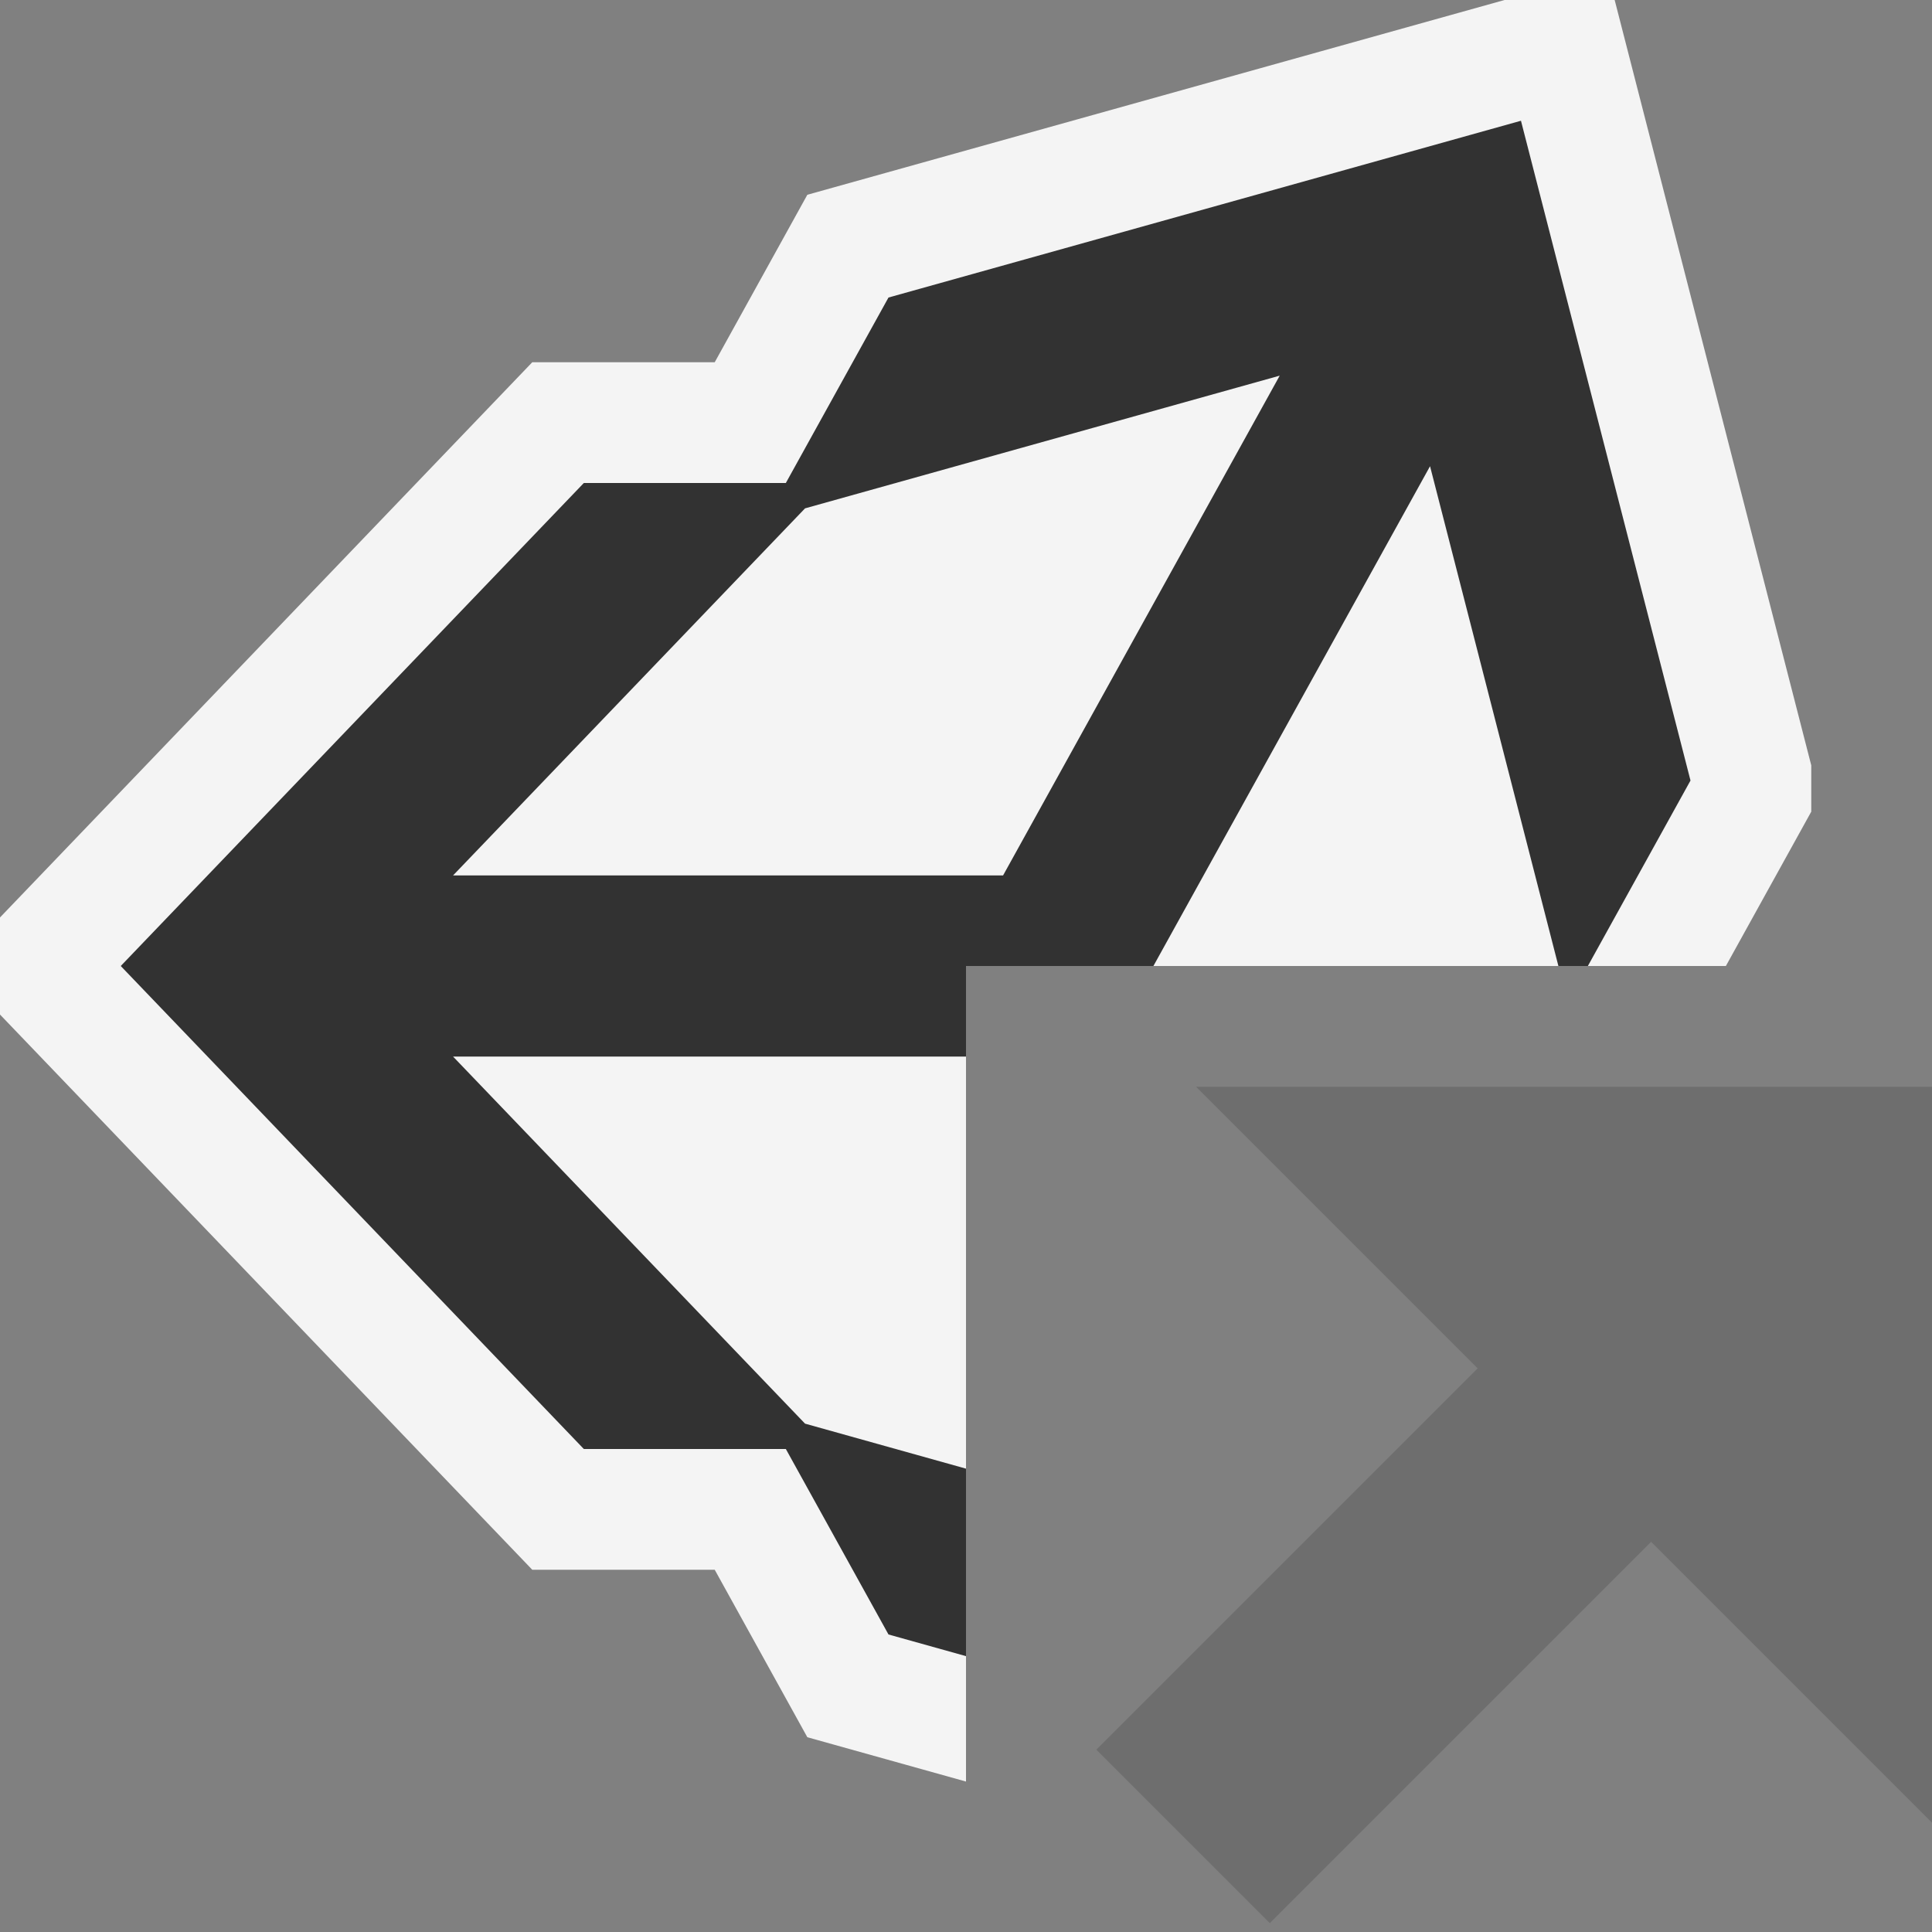 <svg xmlns="http://www.w3.org/2000/svg" width="16" height="16" viewBox="0 0 16 16">
  <rect x="0" y="0" width="16" height="16" fill="#808080" stroke="none"/>
  <title>Unity_g</title>
  <defs>
    <clipPath id="cutout">
      <polygon points="0 0 16 0 16 8 8 8 8 16 0 16" />
    </clipPath>
  </defs>
  <g clip-path="url(#cutout)">
    <polygon points="15 6.338 13.372 0 12.46 0 6.686 1.613 5.919 3 4.408 3 0 7.598 0 8.402 4.408 13 5.919 13 6.686 14.387 12.46 16 13.372 16 15 9.662 15 9.278 14.293 8 15 6.722 15 6.338" fill="#f4f4f4"/>
    <path d="M14,6.464,12.596,1,7.358,2.464,6.508,4H4.835L1,8l3.835,4H6.508l.85,1.536L12.596,15,14,9.536,13.15,8Zm-7.333-2.254,3.931-1.099L8.307,7.25H3.752Zm0,7.58L3.752,8.75h4.554l2.291,4.139Zm5.176.349L9.552,8l2.291-4.139L12.906,8Z" fill="#323232"/>
  </g>
  <g fill="#6E6E6E" transform="rotate(180 8 8)">
    <rect width="2.032" height="6.095" x="3.031" y="-.101" transform="rotate(45 4.047 2.947)"/>
    <polygon points="0 .905 6.095 7 0 7"/>
  </g>
</svg>
